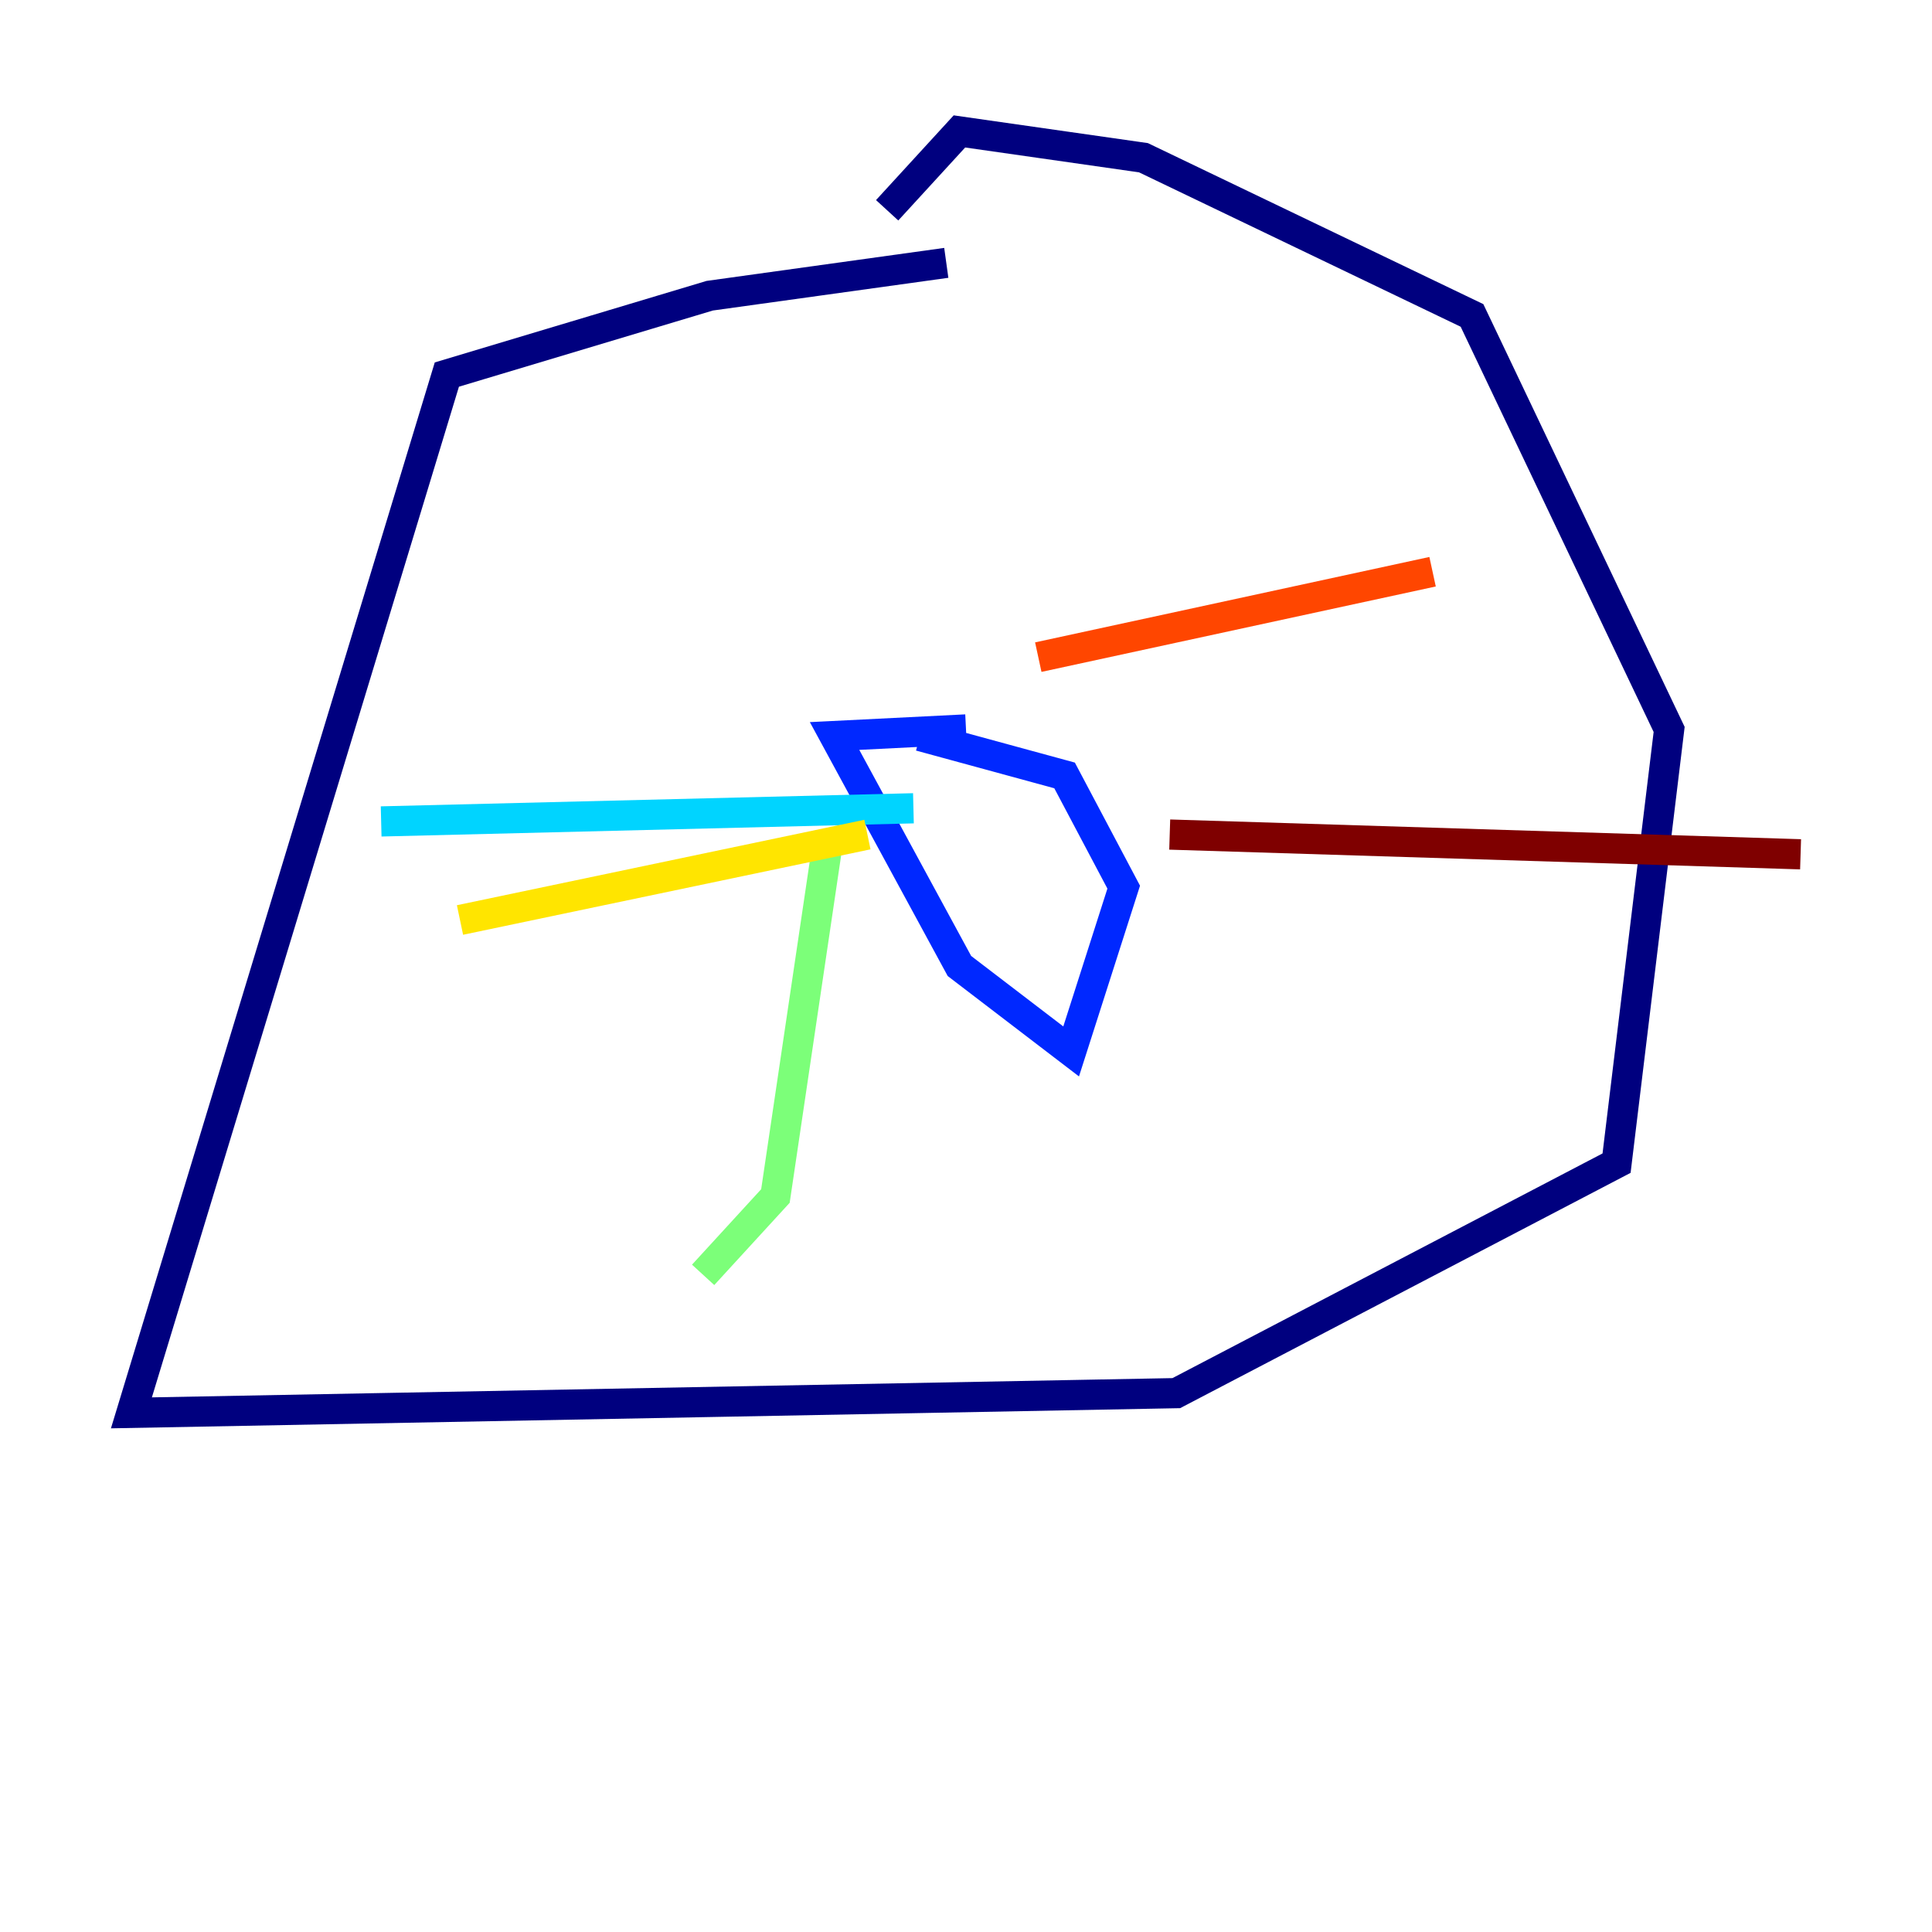 <?xml version="1.0" encoding="utf-8" ?>
<svg baseProfile="tiny" height="128" version="1.2" viewBox="0,0,128,128" width="128" xmlns="http://www.w3.org/2000/svg" xmlns:ev="http://www.w3.org/2001/xml-events" xmlns:xlink="http://www.w3.org/1999/xlink"><defs /><polyline fill="none" points="62.694,17.415 47.02,19.592 29.605,24.816 8.707,93.605 77.932,92.299 107.102,77.061 110.585,48.327 97.524,20.898 75.755,10.449 63.565,8.707 58.776,13.932" stroke="#00007f" stroke-width="2" /><polyline fill="none" points="64.0,48.327 55.292,48.762 63.565,64.0 70.966,69.66 74.449,58.776 70.531,51.374 60.952,48.762" stroke="#0028ff" stroke-width="2" /><polyline fill="none" points="60.517,53.551 25.252,54.422" stroke="#00d4ff" stroke-width="2" /><polyline fill="none" points="54.857,55.728 51.374,79.238 46.585,84.463" stroke="#7cff79" stroke-width="2" /><polyline fill="none" points="57.469,55.292 30.476,60.952" stroke="#ffe500" stroke-width="2" /><polyline fill="none" points="68.789,43.537 94.912,37.878" stroke="#ff4600" stroke-width="2" /><polyline fill="none" points="77.497,55.292 119.293,56.599" stroke="#7f0000" stroke-width="2" /></svg>